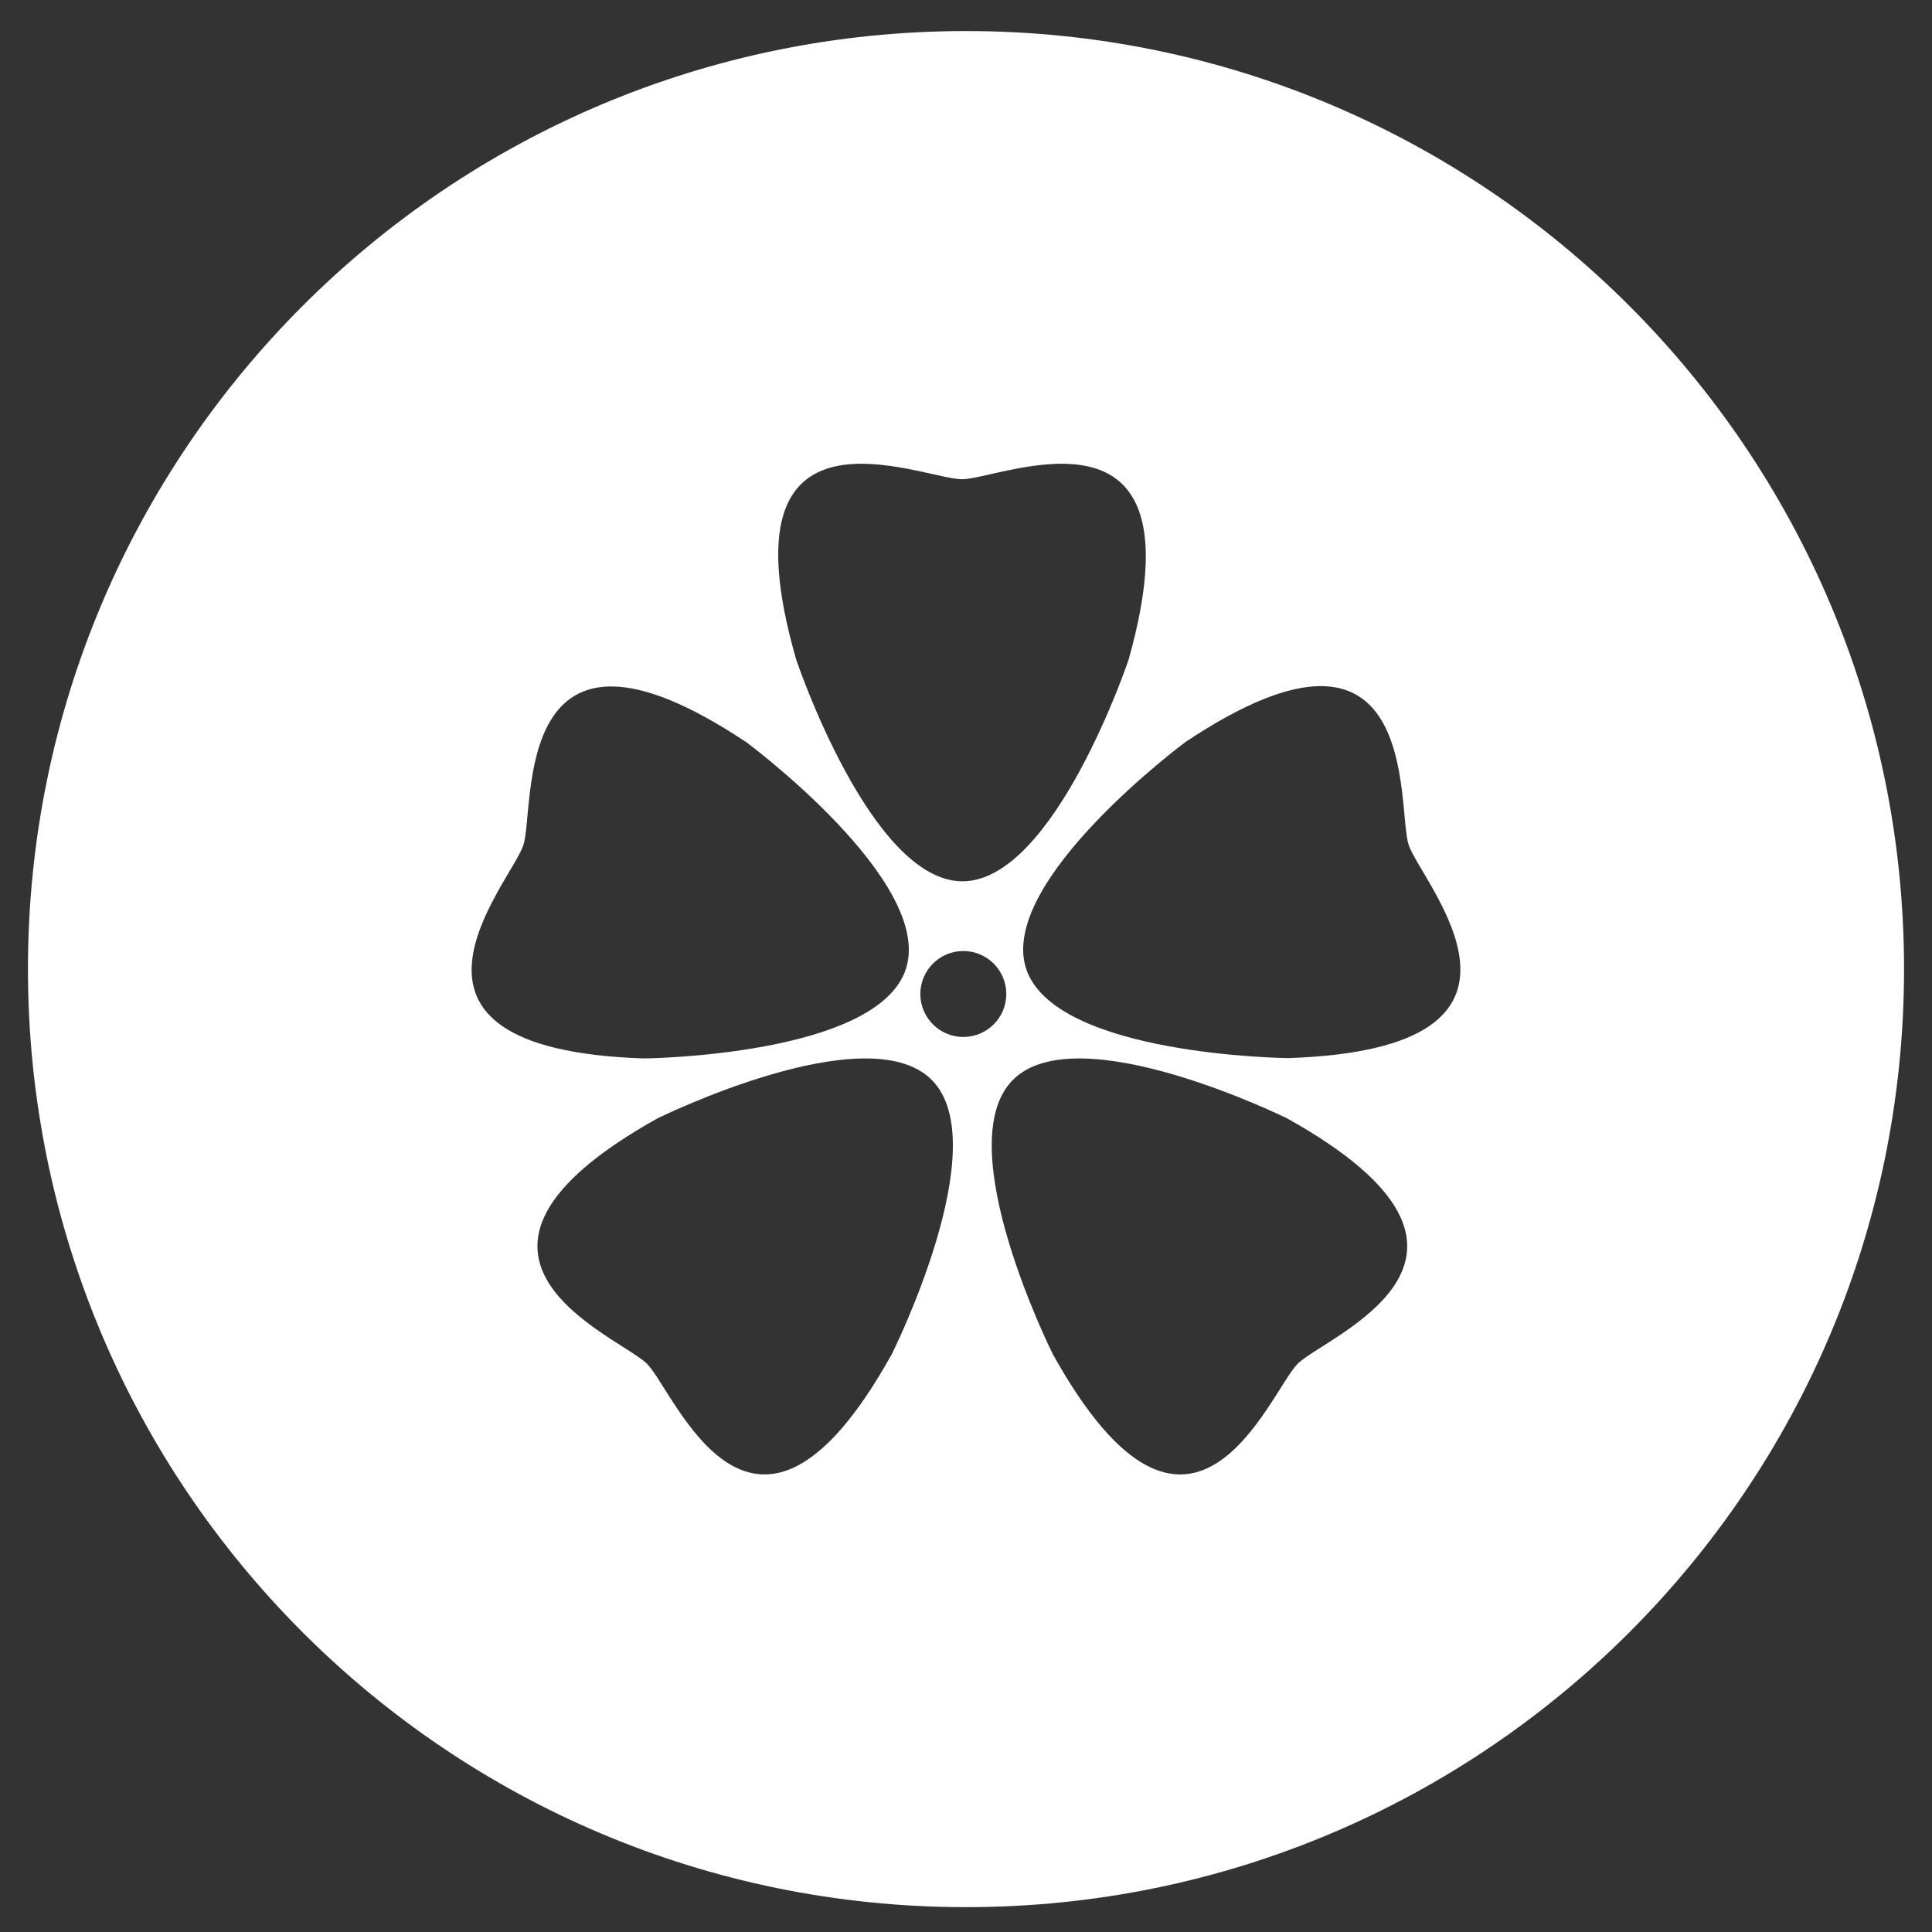 <?xml version="1.0" encoding="utf-8"?>
<!-- Generator: Adobe Illustrator 17.1.0, SVG Export Plug-In . SVG Version: 6.00 Build 0)  -->
<!DOCTYPE svg PUBLIC "-//W3C//DTD SVG 1.1//EN" "http://www.w3.org/Graphics/SVG/1.1/DTD/svg11.dtd">
<svg version="1.1" xmlns="http://www.w3.org/2000/svg" xmlns:xlink="http://www.w3.org/1999/xlink" x="0px" y="0px"
	 viewBox="0 0 466.477 466.477" enable-background="new 0 0 466.477 466.477" xml:space="preserve">
<rect x="0" y="0" width="466.477" height="466.477" fill="#333333" stroke="none"/>
<g id="background">
</g>
<g id="cake">
</g>
<g id="Layer_3">
</g>
<g id="Layer_4">
</g>
<g id="Layer_5">
</g>
<g id="Layer_6">
</g>
<g id="Layer_7">
</g>
<g id="Layer_8">
</g>
<g id="Layer_9">
</g>
<g id="Layer_10">
</g>
<g id="Layer_11">
	<path fill="#FFFFFF" d="M233.238,7.499C108.152,7.499,6.75,108.902,6.75,233.988s101.402,226.489,226.488,226.489
		c125.086,0,226.489-101.402,226.489-226.489S358.325,7.499,233.238,7.499z M232.274,115.709c9.483,0,58.824-22.647,40.224,43.582
		c0,0-17.963,53.497-40.123,53.497s-40.123-53.497-40.123-53.497C173.145,93.062,222.495,115.709,232.274,115.709z M126.374,204.029
		c2.931-9.019-3.361-62.943,53.879-24.787c0,0,45.327,33.616,38.479,54.69c-6.847,21.075-63.277,21.627-63.277,21.627
		C86.564,253.265,123.352,213.33,126.374,204.029z M215.341,326.919c-33.476,60.256-52.226,9.299-59.123,2.366
		c-6.688-6.723-57.542-25.729,2.528-59.254c0,0,50.595-24.995,66.223-9.286C240.597,276.454,215.341,326.919,215.341,326.919z
		 M232.59,250.374c-5.73,0-10.376-4.646-10.376-10.376s4.646-10.376,10.376-10.376c5.731,0,10.376,4.646,10.376,10.376
		S238.321,250.374,232.59,250.374z M313.306,329.287c-6.897,6.933-25.647,57.89-59.123-2.366c0,0-25.256-50.465-9.627-66.174
		c15.628-15.709,66.223,9.286,66.223,9.286C370.848,303.558,319.994,322.565,313.306,329.287z M311.02,255.477
		c0,0-56.43-0.553-63.277-21.627c-6.847-21.075,38.48-54.69,38.48-54.69c57.24-38.156,50.949,15.769,53.879,24.787
		C343.124,213.247,379.913,253.183,311.02,255.477z"/>
</g>
<g id="Layer_12">
</g>
<g id="Layer_13">
</g>
<g id="Layer_14">
</g>
<g id="Layer_15">
</g>
</svg>
